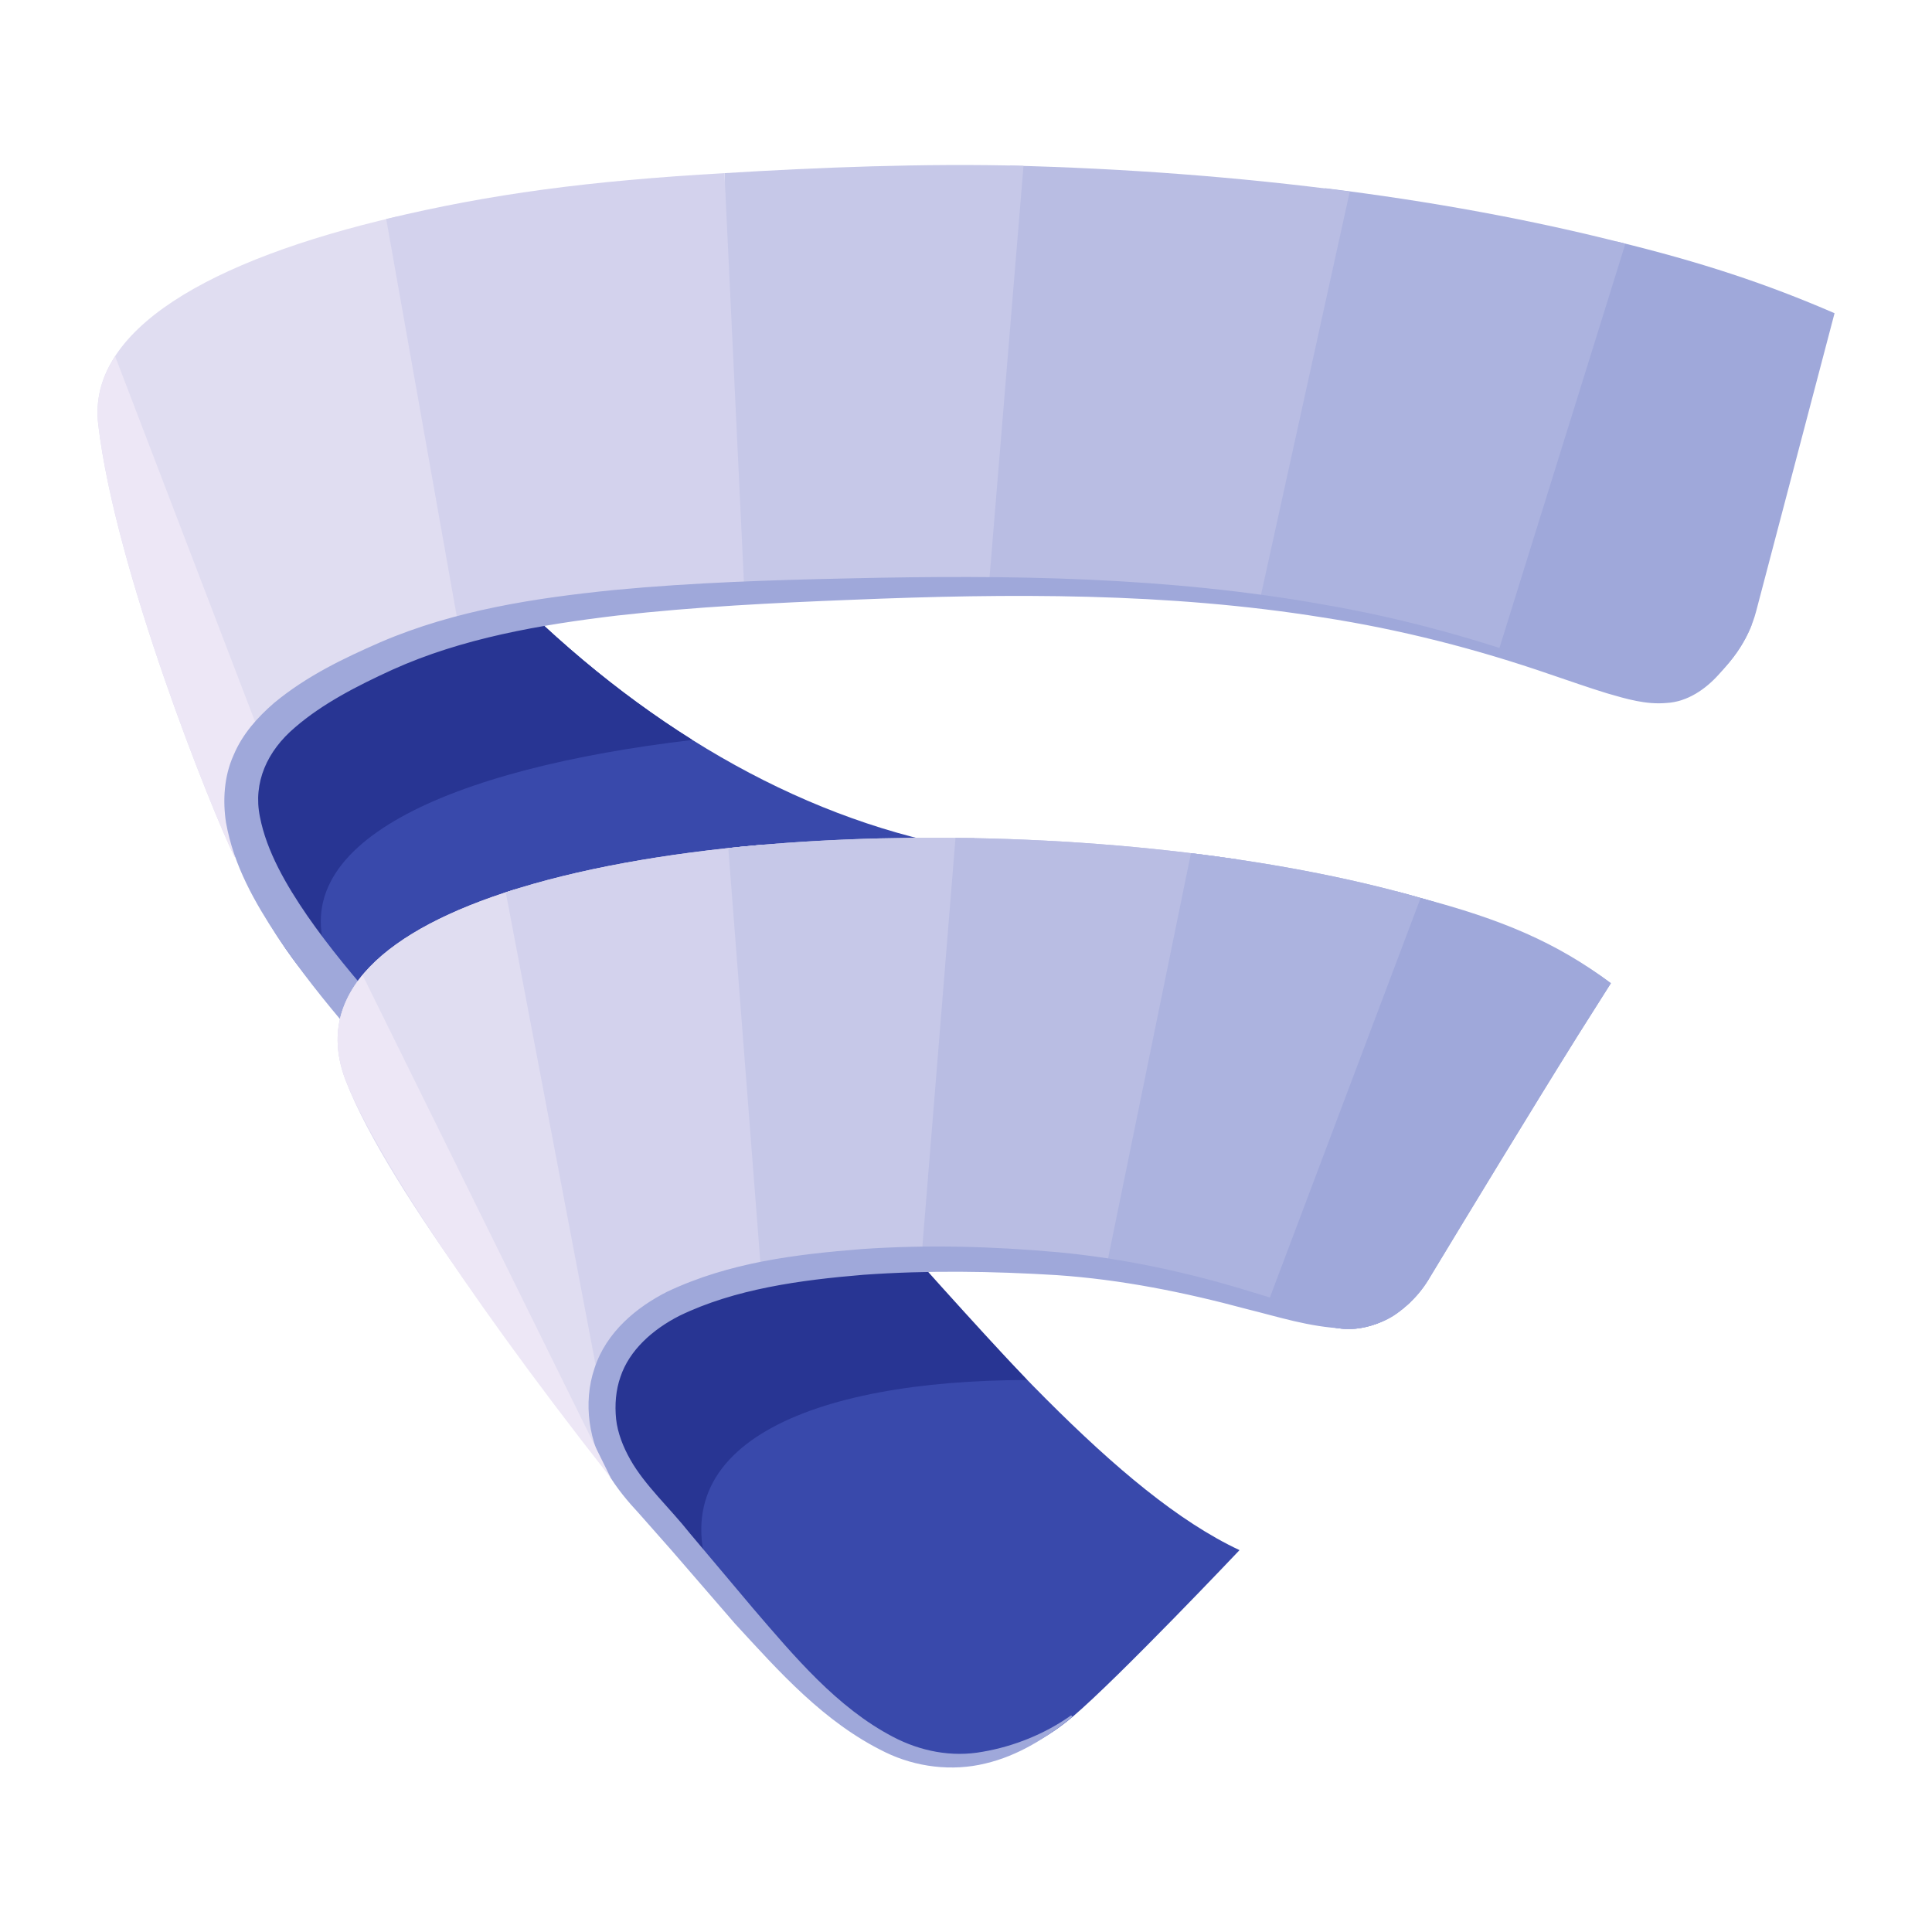 <?xml version="1.0" encoding="UTF-8"?>
<svg xmlns="http://www.w3.org/2000/svg" xmlns:xlink="http://www.w3.org/1999/xlink" viewBox="0 0 480 480" width="480px" height="480px">
<g id="surface65521280">
<path style=" stroke:none;fill-rule:nonzero;fill:rgb(22.353%,28.627%,67.059%);fill-opacity:1;" d="M 49.566 186.164 C 56.668 209.566 66.113 237.398 88.734 254.602 L 230.285 208.828 C 190.176 199.258 152.055 174.836 119.375 139.707 Z M 49.566 186.164 "/>
<path style=" stroke:none;fill-rule:nonzero;fill:rgb(15.686%,20.784%,57.647%);fill-opacity:1;" d="M 172.023 183.84 C 153.398 172.148 135.707 157.266 119.375 139.707 L 54.75 182.715 C 60.469 201.543 67.852 223.094 82.254 239.762 C 68.477 209.461 112.203 190.848 172.023 183.84 Z M 172.023 183.84 "/>
<path style=" stroke:none;fill-rule:nonzero;fill:rgb(22.353%,28.627%,67.059%);fill-opacity:1;" d="M 150.699 365.301 L 197.605 418.012 C 218.082 441.695 245.75 444.113 266.449 426.566 C 277.93 416.824 307.957 385.125 307.957 385.125 C 277.785 371 244.262 331.527 204.652 287.531 L 128.418 319.555 Z M 150.699 365.301 "/>
<path style=" stroke:none;fill-rule:nonzero;fill:rgb(15.686%,20.784%,57.647%);fill-opacity:1;" d="M 255.207 342.863 C 241.41 328.281 226.859 311.789 211.363 294.574 L 135.129 326.602 L 159.129 372.699 C 170.68 386.879 171.715 389.156 177.973 395.461 C 161.426 358.828 202.07 342.91 255.207 342.863 Z M 255.207 342.863 "/>
<path style=" stroke:none;fill-rule:nonzero;fill:rgb(62.353%,65.882%,85.49%);fill-opacity:1;" d="M 366.289 160.676 C 380.398 164.18 393.09 168.238 403.555 172.887 C 417.227 178.953 432.5 166.367 436.301 151.902 L 455.789 77.816 C 438.855 70.473 422.582 65.105 401.637 60 Z M 366.289 160.676 "/>
<path style=" stroke:none;fill-rule:nonzero;fill:rgb(67.451%,70.196%,87.451%);fill-opacity:1;" d="M 308.293 150.453 C 331.516 153.176 353.367 157.094 372.172 162.133 L 403.824 60.547 C 380.594 54.594 355.355 49.977 329.195 46.762 Z M 308.293 150.453 "/>
<path style=" stroke:none;fill-rule:nonzero;fill:rgb(72.549%,74.118%,89.02%);fill-opacity:1;" d="M 242.41 146.074 C 266.238 146.496 290.102 148.176 312.586 150.988 L 335.348 47.598 C 307.758 43.957 279.148 41.816 250.895 41.137 Z M 242.41 146.074 "/>
<path style=" stroke:none;fill-rule:nonzero;fill:rgb(77.647%,78.431%,90.98%);fill-opacity:1;" d="M 182.379 147.773 C 202.723 146.18 224.148 145.633 245.625 146.113 L 254.285 41.203 C 230.027 40.523 202.828 41.605 179.992 43.02 Z M 182.379 147.773 "/>
<path style=" stroke:none;fill-rule:nonzero;fill:rgb(87.843%,86.667%,94.51%);fill-opacity:1;" d="M 117.043 157.977 L 98.629 53.797 C 51.926 64.617 21.656 82.023 24.395 105.391 C 28.656 141.754 52.57 201.266 58.262 212.891 L 58.645 212.871 C 51.082 186.52 76.367 168.586 117.043 157.977 Z M 117.043 157.977 "/>
<path style=" stroke:none;fill-rule:nonzero;fill:rgb(82.745%,82.353%,92.941%);fill-opacity:1;" d="M 184.965 147.551 L 179.992 43.02 C 146.312 44.938 121.871 48.172 95.953 54.402 L 114.469 158.688 C 134.734 153.16 158.93 149.461 184.965 147.551 Z M 184.965 147.551 "/>
<path style=" stroke:none;fill-rule:nonzero;fill:rgb(92.941%,90.588%,96.471%);fill-opacity:1;" d="M 65.203 184.098 L 28.609 88.523 C 25.211 93.742 23.684 99.359 24.395 105.391 C 28.656 141.754 52.57 201.266 58.262 212.891 L 58.645 212.871 C 54.91 199.883 55.055 193.133 65.203 184.098 Z M 65.203 184.098 "/>
<path style=" stroke:none;fill-rule:nonzero;fill:rgb(62.353%,65.882%,85.49%);fill-opacity:1;" d="M 87.16 256.367 C 80.727 248.824 74.477 241.055 68.871 232.664 C 63.379 224.258 58.098 215.223 56.148 204.355 C 55.324 198.941 55.641 192.91 58.023 187.641 C 60.25 182.293 64.098 178.117 68.074 174.664 C 76.242 167.895 85.402 163.555 94.492 159.562 C 113.176 151.547 133.113 148.559 152.688 146.574 C 172.348 144.711 191.992 144.105 211.602 143.684 C 250.754 142.789 290.379 143.281 329.156 150.258 C 348.547 153.609 367.613 158.871 386.035 165.621 C 395.25 168.625 404.41 173.27 413.902 173.078 C 418.656 172.914 422.832 170.141 426.086 166.645 C 429.391 163.141 432.383 159.227 434.996 155.117 L 435.207 155.242 C 433.23 160.262 430.406 163.863 427.047 167.547 C 423.773 171.207 419.242 174.383 414.027 174.652 C 408.895 175.113 404.008 173.625 399.301 172.262 C 394.578 170.824 389.973 169.172 385.336 167.617 C 366.855 161.23 347.902 156.375 328.617 153.398 C 290.016 147.188 250.84 147.406 211.758 149.012 C 192.223 149.777 172.684 150.75 153.359 152.93 C 134.113 155.223 114.824 158.562 97.516 166.379 C 88.789 170.371 80.141 174.797 73.305 180.711 C 66.344 186.594 62.84 194.43 64.578 202.945 C 66.223 211.449 71.039 219.801 76.379 227.566 C 81.801 235.371 87.984 242.805 94.387 250.043 Z M 87.16 256.367 "/>
<path style=" stroke:none;fill-rule:nonzero;fill:rgb(92.941%,90.588%,96.471%);fill-opacity:1;" d="M 128.043 220.934 C 96.125 230.871 77.531 246.605 85.871 268.387 C 96.652 296.535 135.715 345.043 153.531 369.59 C 149.672 361.047 148.906 353.586 150.539 347.098 Z M 128.043 220.934 "/>
<path style=" stroke:none;fill-rule:nonzero;fill:rgb(86.667%,85.49%,94.118%);fill-opacity:1;" d="M 189.32 318.969 L 189.32 209.895 C 165.293 211.977 143.309 215.902 125.656 221.691 L 151.297 366.527 C 152.055 367.566 152.84 368.621 153.543 369.582 C 141.477 342.895 158.859 326.457 189.32 318.969 Z M 189.32 318.969 "/>
<path style=" stroke:none;fill-rule:nonzero;fill:rgb(80.784%,80.784%,92.157%);fill-opacity:1;" d="M 179.992 321.668 C 196.492 316.004 218.352 313.652 242.043 314.293 L 242.043 208.234 C 221.039 207.84 200.238 208.645 180.941 210.699 Z M 179.992 321.668 "/>
<path style=" stroke:none;fill-rule:nonzero;fill:rgb(74.51%,75.686%,89.804%);fill-opacity:1;" d="M 228.797 314.238 C 250.848 313.746 275.211 316.117 298.742 321.102 L 307.555 213.543 C 285.062 210.211 261.07 208.406 237.391 208.168 Z M 228.797 314.238 "/>
<path style=" stroke:none;fill-rule:nonzero;fill:rgb(68.627%,70.98%,87.843%);fill-opacity:1;" d="M 295.891 211.969 L 274.426 316.926 C 293.203 319.422 312.125 323.578 329.637 329.328 C 336.961 331.727 344.727 328.875 350.332 323.559 L 356.457 224.133 C 338.488 218.688 317.762 214.637 295.891 211.969 Z M 295.891 211.969 "/>
<path style=" stroke:none;fill-rule:nonzero;fill:rgb(62.353%,65.882%,85.49%);fill-opacity:1;" d="M 400.223 244.281 C 386.699 234.113 367.035 226.742 347.039 221.48 L 314.555 324.855 C 319.672 326.219 324.719 327.707 329.645 329.32 C 339.266 332.477 349.66 326.594 354.895 317.934 C 364.676 301.758 380.535 275.625 392.082 257.145 Z M 400.223 244.281 "/>
<path style=" stroke:none;fill-rule:nonzero;fill:rgb(87.843%,86.667%,94.51%);fill-opacity:1;" d="M 128.043 220.934 C 96.125 230.871 77.531 246.605 85.871 268.387 C 96.652 296.535 135.715 345.043 153.531 369.59 C 149.672 361.047 148.906 353.586 150.539 347.098 Z M 128.043 220.934 "/>
<path style=" stroke:none;fill-rule:nonzero;fill:rgb(82.745%,82.353%,92.941%);fill-opacity:1;" d="M 189.32 318.969 L 189.32 209.895 C 165.293 211.977 143.309 215.902 125.656 221.691 L 152.477 362.773 C 153.234 363.812 152.84 368.621 153.531 369.582 C 141.477 342.895 158.859 326.457 189.32 318.969 Z M 189.32 318.969 "/>
<path style=" stroke:none;fill-rule:nonzero;fill:rgb(77.647%,78.431%,90.98%);fill-opacity:1;" d="M 189.32 318.969 C 205.824 313.305 218.352 313.652 242.043 314.293 L 242.043 208.234 C 221.039 207.84 200.238 208.645 180.941 210.699 Z M 189.32 318.969 "/>
<path style=" stroke:none;fill-rule:nonzero;fill:rgb(72.549%,74.118%,89.02%);fill-opacity:1;" d="M 228.797 314.238 C 250.848 313.746 275.211 316.117 298.742 321.102 L 307.555 213.543 C 285.062 210.211 261.07 208.406 237.391 208.168 Z M 228.797 314.238 "/>
<path style=" stroke:none;fill-rule:nonzero;fill:rgb(67.451%,70.196%,87.451%);fill-opacity:1;" d="M 295.891 211.969 L 274.426 316.926 C 293.203 319.422 312.125 323.578 329.637 329.328 C 336.961 331.727 344.727 328.875 350.332 323.559 L 356.457 224.133 C 338.488 218.688 317.762 214.637 295.891 211.969 Z M 295.891 211.969 "/>
<path style=" stroke:none;fill-rule:nonzero;fill:rgb(62.353%,65.882%,85.49%);fill-opacity:1;" d="M 400.223 244.281 C 386.699 234.113 372.941 228.363 352.945 223.105 L 314.555 324.863 C 319.672 326.227 324.719 327.715 329.645 329.328 C 339.266 332.488 349.66 326.602 354.895 317.941 C 364.676 301.766 380.535 275.637 392.082 257.156 Z M 400.223 244.281 "/>
<path style=" stroke:none;fill-rule:nonzero;fill:rgb(62.353%,65.882%,85.49%);fill-opacity:1;" d="M 355.035 317.691 C 352.715 321.09 349.902 324.5 346.273 326.879 C 342.594 329.23 338.094 330.191 333.84 330.066 C 325.305 329.703 317.52 327.141 309.707 325.219 C 294.164 321.035 278.488 317.887 262.531 316.801 C 246.566 315.82 230.469 315.582 214.559 316.715 C 198.797 318.02 182.543 320.238 168.789 326.91 C 162.113 330.316 156.344 335.473 154.148 342.086 C 152.996 345.352 152.707 349.008 153.07 352.57 C 153.445 355.977 154.789 359.453 156.625 362.68 C 160.195 369.004 166.434 374.68 171.465 381.035 L 187.066 399.562 C 197.453 411.668 208.012 424.273 221.836 431.5 C 228.672 435.102 236.496 436.637 244.156 435.215 C 251.848 433.902 259.652 430.789 266.133 426.164 L 266.449 426.566 C 260.121 431.645 253.008 436.223 244.762 438.145 C 236.594 440.141 227.559 439.055 219.973 435.352 C 204.664 427.922 193.555 415.277 182.629 403.422 L 166.754 385.074 L 158.766 376.031 C 156.105 373.18 153.102 369.648 150.988 365.922 C 146.352 358.492 144.758 348.586 147.715 339.906 C 150.652 330.91 158.18 324.758 165.742 320.93 C 181.297 313.574 197.828 311.637 214.098 310.328 C 230.449 309.195 246.75 309.656 263 311.125 C 279.293 312.664 295.402 316.156 310.895 320.957 C 318.633 323.242 326.305 326.055 333.965 326.707 C 337.777 326.977 348.375 326.027 354.605 317.5 Z M 355.035 317.691 "/>
<path style=" stroke:none;fill-rule:nonzero;fill:rgb(92.941%,90.588%,96.471%);fill-opacity:1;" d="M 90.086 242.273 C 83.934 249.734 82.062 258.414 85.871 268.379 C 91.211 282.316 112.031 316.695 151.738 367.172 Z M 90.086 242.273 "/>
</g>
</svg>
